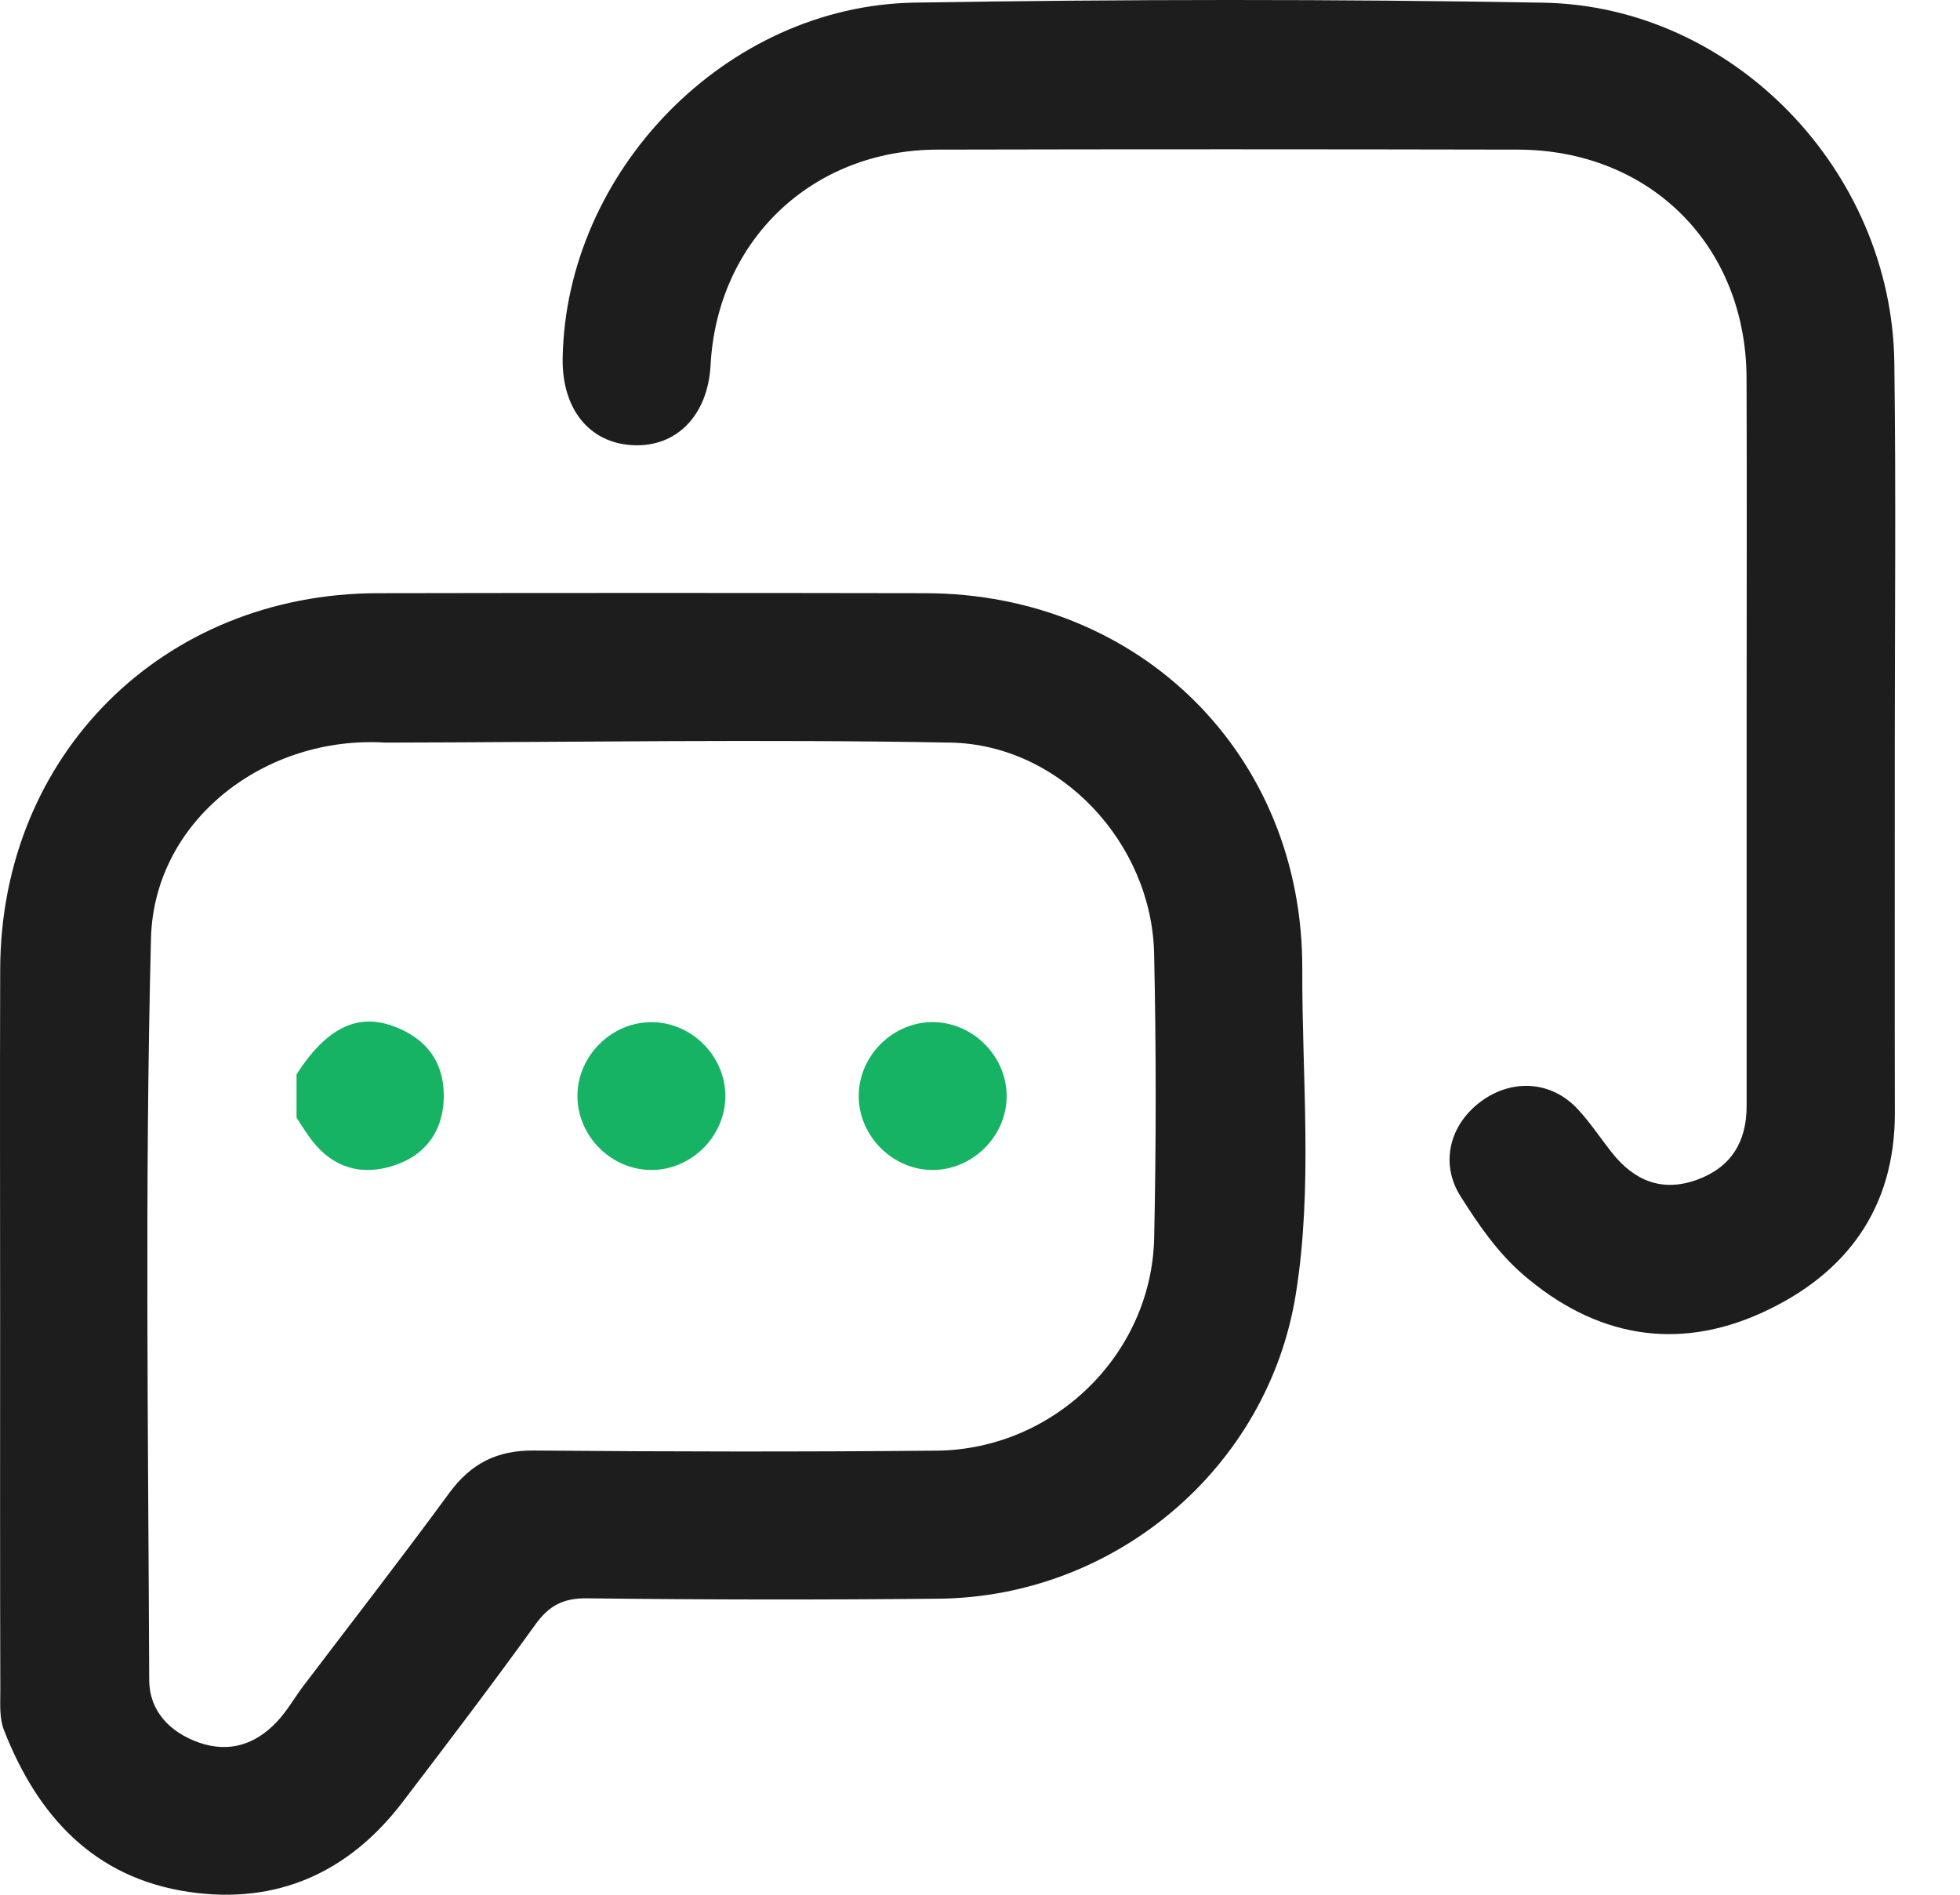 <svg width="30" height="29" viewBox="0 0 30 29" fill="none" xmlns="http://www.w3.org/2000/svg">
<path d="M0.002 20.209C0.002 18.417 -0.003 16.624 0.003 14.832C0.013 11.555 2.492 9.085 5.782 9.079C8.577 9.074 11.37 9.074 14.164 9.079C17.452 9.086 19.947 11.557 19.933 14.836C19.927 16.493 20.098 18.161 19.834 19.806C19.408 22.468 17.068 24.443 14.365 24.469C12.572 24.487 10.778 24.485 8.985 24.463C8.618 24.459 8.401 24.577 8.194 24.865C7.532 25.783 6.847 26.684 6.161 27.583C5.336 28.663 4.236 29.155 2.891 28.957C1.437 28.743 0.573 27.792 0.061 26.481C-0.012 26.297 0.005 26.074 0.005 25.868C-0.001 23.981 0.002 22.094 0.002 20.209ZM5.898 11.366C4.062 11.252 2.356 12.551 2.311 14.365C2.215 18.146 2.269 21.933 2.284 25.717C2.286 26.185 2.597 26.514 3.048 26.672C3.507 26.831 3.906 26.701 4.23 26.361C4.384 26.201 4.497 26.003 4.63 25.822C5.381 24.832 6.144 23.851 6.878 22.849C7.209 22.399 7.608 22.196 8.171 22.201C10.226 22.219 12.282 22.222 14.337 22.203C16.135 22.185 17.628 20.727 17.666 18.945C17.697 17.494 17.697 16.042 17.665 14.592C17.628 12.905 16.231 11.398 14.551 11.366C11.667 11.312 8.782 11.36 5.898 11.366Z" fill="#1D1D1D"/>
<path d="M29.002 11.433C29.003 13.299 28.999 15.165 29.003 17.033C29.005 18.5 28.255 19.501 26.981 20.086C25.657 20.694 24.403 20.455 23.303 19.5C22.916 19.163 22.625 18.737 22.354 18.308C22.039 17.808 22.185 17.215 22.668 16.858C23.146 16.505 23.749 16.544 24.149 16.976C24.341 17.182 24.497 17.421 24.673 17.643C25.012 18.07 25.435 18.25 25.969 18.059C26.494 17.87 26.734 17.479 26.734 16.93C26.734 14.931 26.734 12.933 26.734 10.934C26.734 9.219 26.739 7.503 26.733 5.787C26.726 3.763 25.259 2.295 23.234 2.29C20.271 2.284 17.309 2.283 14.346 2.29C12.426 2.295 10.978 3.681 10.876 5.59C10.835 6.355 10.358 6.846 9.69 6.814C9.022 6.783 8.6 6.261 8.612 5.485C8.66 2.618 11.113 0.087 13.999 0.04C17.206 -0.012 20.415 -0.015 23.621 0.041C26.534 0.092 28.957 2.616 28.995 5.552C29.021 7.511 29.002 9.471 29.002 11.433Z" fill="#1D1D1D"/>
<path d="M4.539 17.106C4.539 16.885 4.539 16.665 4.539 16.444C4.982 15.752 5.45 15.507 5.998 15.698C6.518 15.879 6.805 16.255 6.792 16.802C6.78 17.351 6.472 17.725 5.945 17.864C5.439 17.998 5.022 17.819 4.723 17.385C4.658 17.295 4.599 17.2 4.539 17.106Z" fill="#16B364"/>
<path d="M9.988 17.907C9.363 17.917 8.832 17.389 8.838 16.765C8.844 16.163 9.351 15.654 9.953 15.645C10.577 15.634 11.109 16.162 11.102 16.787C11.097 17.388 10.591 17.898 9.988 17.907Z" fill="#16B364"/>
<path d="M15.408 16.766C15.414 17.39 14.88 17.918 14.257 17.907C13.655 17.897 13.148 17.386 13.144 16.784C13.138 16.16 13.671 15.632 14.295 15.644C14.897 15.655 15.402 16.165 15.408 16.766Z" fill="#16B364"/>
</svg>
